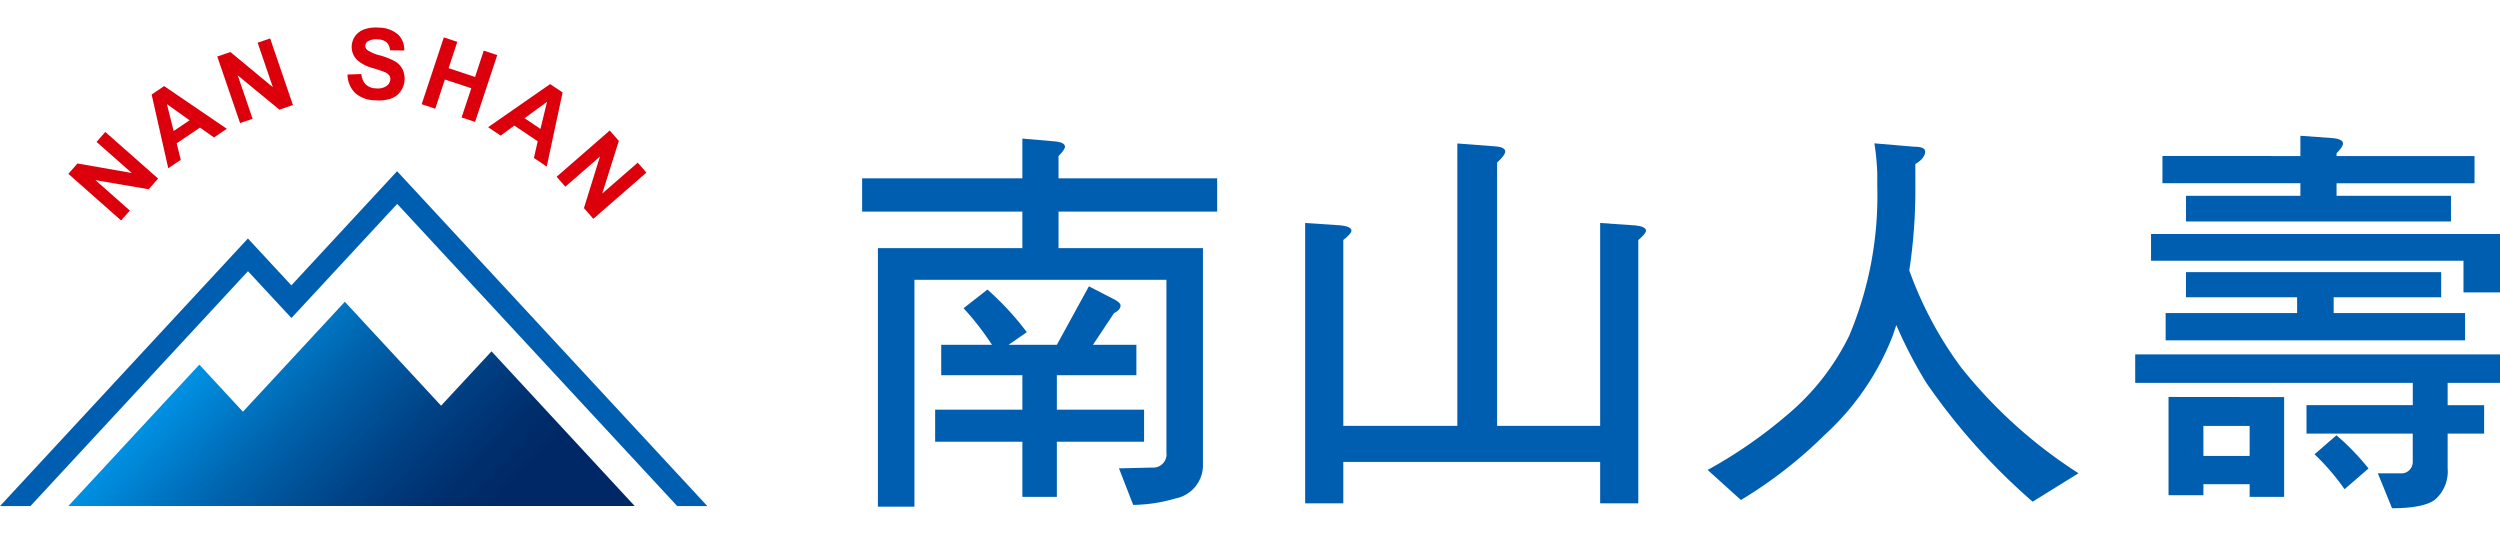 <svg xmlns="http://www.w3.org/2000/svg" xmlns:xlink="http://www.w3.org/1999/xlink" width="140" height="30" viewBox="0 0 156.027 30">
  <defs>
    <linearGradient id="linear-gradient" x1="0.167" y1="0.474" x2="0.852" y2="0.709" gradientUnits="objectBoundingBox">
      <stop offset="0" stop-color="#0092e5"/>
      <stop offset="0.335" stop-color="#0064ae"/>
      <stop offset="0.627" stop-color="#004387"/>
      <stop offset="0.858" stop-color="#002f6e"/>
      <stop offset="1" stop-color="#002866"/>
    </linearGradient>
  </defs>
  <g id="Group_5122" data-name="Group 5122" transform="translate(-766.955 -405.381)">
    <g id="Group_5119" data-name="Group 5119" transform="translate(820.758 412.137)">
      <g id="Group_5118" data-name="Group 5118">
        <g id="Group_5117" data-name="Group 5117">
          <path id="Path_19466" data-name="Path 19466" d="M799.829,410.81v-2.482l2.077.179c.379.049.581.151.581.329,0,.125-.153.327-.4.581v1.393h9.9v2.077h-9.9v2.277H811.1v13.447a2.12,2.12,0,0,1-1.722,2.178,9.611,9.611,0,0,1-2.632.4l-.887-2.28,2.077-.049a.828.828,0,0,0,.884-.939V417.14H793.094V431.3h-2.28V415.164h9.015v-2.277h-10V410.81Zm.278,9.6-1.136.788h3.011l2-3.649,1.621.835c.228.129.355.256.355.355,0,.2-.153.355-.407.482l-1.315,1.976h2.71v1.9h-4.964v2.15h5.444v2h-5.444v3.442h-2.152v-3.442h-5.444v-2h5.444v-2.15h-5.065v-1.9h3.166a17.257,17.257,0,0,0-1.771-2.282l1.491-1.164A18.221,18.221,0,0,1,800.106,420.406Z" transform="translate(-789.826 -408.152)" fill="#005eb0"/>
          <path id="Path_19467" data-name="Path 19467" d="M813.407,408.636c.431.026.659.127.659.329,0,.153-.177.379-.506.685v16.432h6.432V413.421l2.228.153c.4.049.633.153.633.329,0,.125-.176.327-.48.581v16.434h-2.381v-2.583h-16.03v2.583h-2.381v-17.5l2.254.153c.4.049.635.153.635.329,0,.125-.179.327-.508.581v11.6h7.116V408.457Z" transform="translate(-773.928 -407.977)" fill="#005eb0"/>
          <path id="Path_19468" data-name="Path 19468" d="M825.173,408.662c.431,0,.659.1.659.3,0,.278-.2.532-.609.783v1.393a33.233,33.233,0,0,1-.379,5.241,23.489,23.489,0,0,0,3.214,6.029,30,30,0,0,0,7.347,6.632l-2.863,1.774a39.421,39.421,0,0,1-6.636-7.42,27.949,27.949,0,0,1-1.87-3.6c-.1.28-.179.532-.254.736a16.449,16.449,0,0,1-4.23,6.128,28.072,28.072,0,0,1-5.215,4.051l-2.077-1.875a29.368,29.368,0,0,0,4.912-3.392,15.041,15.041,0,0,0,3.924-4.99,22.467,22.467,0,0,0,1.75-9.318v-.809a15.26,15.26,0,0,0-.179-1.875Z" transform="translate(-759.487 -407.977)" fill="#005eb0"/>
          <path id="Path_19469" data-name="Path 19469" d="M846.368,421.9v1.774H843.1v1.393h2.277v1.774H843.1v2.176a2.331,2.331,0,0,1-.685,1.849c-.381.4-1.317.633-2.785.633l-.887-2.178h1.393a.711.711,0,0,0,.786-.708V426.84H834.29v-1.774h6.634v-1.393H823.6V421.9Zm0-7.518v3.646h-2.28v-1.976h-19.5v-1.67Zm-12.459-4.863v-1.266l2.077.151c.379.052.581.153.581.329,0,.153-.151.355-.4.609v.176h8.61v1.7h-8.61V412h7.14V413.6H826.769V412h7.14v-.786H825.3v-1.7Zm8.786,7.243v1.569h-6.709v.988h8.2v1.7H825.5v-1.7h8.205v-.988h-6.937v-1.569Zm-9.8,7.8v6.229h-2.153V430h-2.886v.685H825.68v-6.131Zm-2.153,3.675v-1.875h-2.886v1.875Zm7.417.783-1.494,1.291a14.22,14.22,0,0,0-1.873-2.178l1.367-1.188A15.5,15.5,0,0,1,838.162,429.016Z" transform="translate(-744.143 -408.253)" fill="#005eb0"/>
        </g>
      </g>
    </g>
    <g id="Group_5121" data-name="Group 5121" transform="translate(766.955 405.381)">
      <g id="Group_5120" data-name="Group 5120" transform="translate(4.265)">
        <path id="Path_19470" data-name="Path 19470" d="M772.061,413.674l-3.293-2.908.569-.647,3.39.593-2.2-1.941.548-.619,3.294,2.908-.588.666-3.322-.567,2.15,1.9Z" transform="translate(-768.768 -401.633)" fill="#dc000c"/>
        <path id="Path_19471" data-name="Path 19471" d="M775.669,409.6l-.8.541-.873-.614-1.456.981.256,1.03-.781.525-1.037-4.6.779-.527Zm-2.324-.529-1.414-1.012.419,1.682Z" transform="translate(-765.779 -403.28)" fill="#dc000c"/>
        <path id="Path_19472" data-name="Path 19472" d="M774.142,410.954l-1.423-4.154.819-.28,2.649,2.195-.948-2.776.779-.268,1.423,4.157-.844.289-2.6-2.138.927,2.71Z" transform="translate(-763.424 -404.991)" fill="#dc000c"/>
        <path id="Path_19473" data-name="Path 19473" d="M776.174,408.316l.868-.033a1.035,1.035,0,0,0,.28.656.929.929,0,0,0,.626.24.984.984,0,0,0,.656-.143.543.543,0,0,0,.242-.409.4.4,0,0,0-.075-.271.745.745,0,0,0-.308-.207c-.1-.045-.334-.12-.7-.235a2.358,2.358,0,0,1-.971-.492,1.136,1.136,0,0,1-.353-.906,1.156,1.156,0,0,1,.226-.616,1.193,1.193,0,0,1,.574-.412,2.188,2.188,0,0,1,.873-.1,1.848,1.848,0,0,1,1.223.435,1.28,1.28,0,0,1,.379.993l-.887-.014a.744.744,0,0,0-.216-.5.884.884,0,0,0-.551-.181,1.01,1.01,0,0,0-.614.122.327.327,0,0,0-.158.266.346.346,0,0,0,.118.273,2.364,2.364,0,0,0,.8.341,4.441,4.441,0,0,1,.939.372,1.244,1.244,0,0,1,.456.475,1.372,1.372,0,0,1-.115,1.4,1.244,1.244,0,0,1-.623.454,2.458,2.458,0,0,1-.962.1,1.889,1.889,0,0,1-1.254-.461A1.666,1.666,0,0,1,776.174,408.316Z" transform="translate(-758.752 -405.381)" fill="#dc000c"/>
        <path id="Path_19474" data-name="Path 19474" d="M778.142,409.813l1.383-4.169.84.278-.543,1.642,1.651.548.543-1.642.842.28-1.383,4.169-.842-.28.607-1.823-1.651-.543-.6,1.821Z" transform="translate(-756.09 -405.026)" fill="#dc000c"/>
        <path id="Path_19475" data-name="Path 19475" d="M783.564,412.032l-.8-.539.237-1.042-1.458-.979-.856.626-.781-.525,3.87-2.691.779.522Zm-.391-2.352.409-1.691-1.4,1.023Z" transform="translate(-753.707 -403.352)" fill="#dc000c"/>
        <path id="Path_19476" data-name="Path 19476" d="M781.723,411l3.312-2.884.569.649-1.035,3.284,2.214-1.927.541.621-3.312,2.884-.586-.67,1-3.216-2.162,1.882Z" transform="translate(-751.247 -401.688)" fill="#dc000c"/>
      </g>
      <path id="Path_19477" data-name="Path 19477" d="M785.14,416.319l-2.713-2.926-15.472,16.7h1.9l13.576-14.658,2.713,2.922,6.6-7.123,17.477,18.86H811.1l-19.363-20.9Z" transform="translate(-766.955 -400.226)" fill="#005eb0" fill-rule="evenodd"/>
      <path id="Path_19478" data-name="Path 19478" d="M792.03,419.142l-6.007-6.485-6.36,6.861-2.72-2.939-8.174,8.823h35.343l-8.934-9.652Z" transform="translate(-764.502 -395.54)" fill="url(#linear-gradient)"/>
    </g>
  </g>
</svg>
